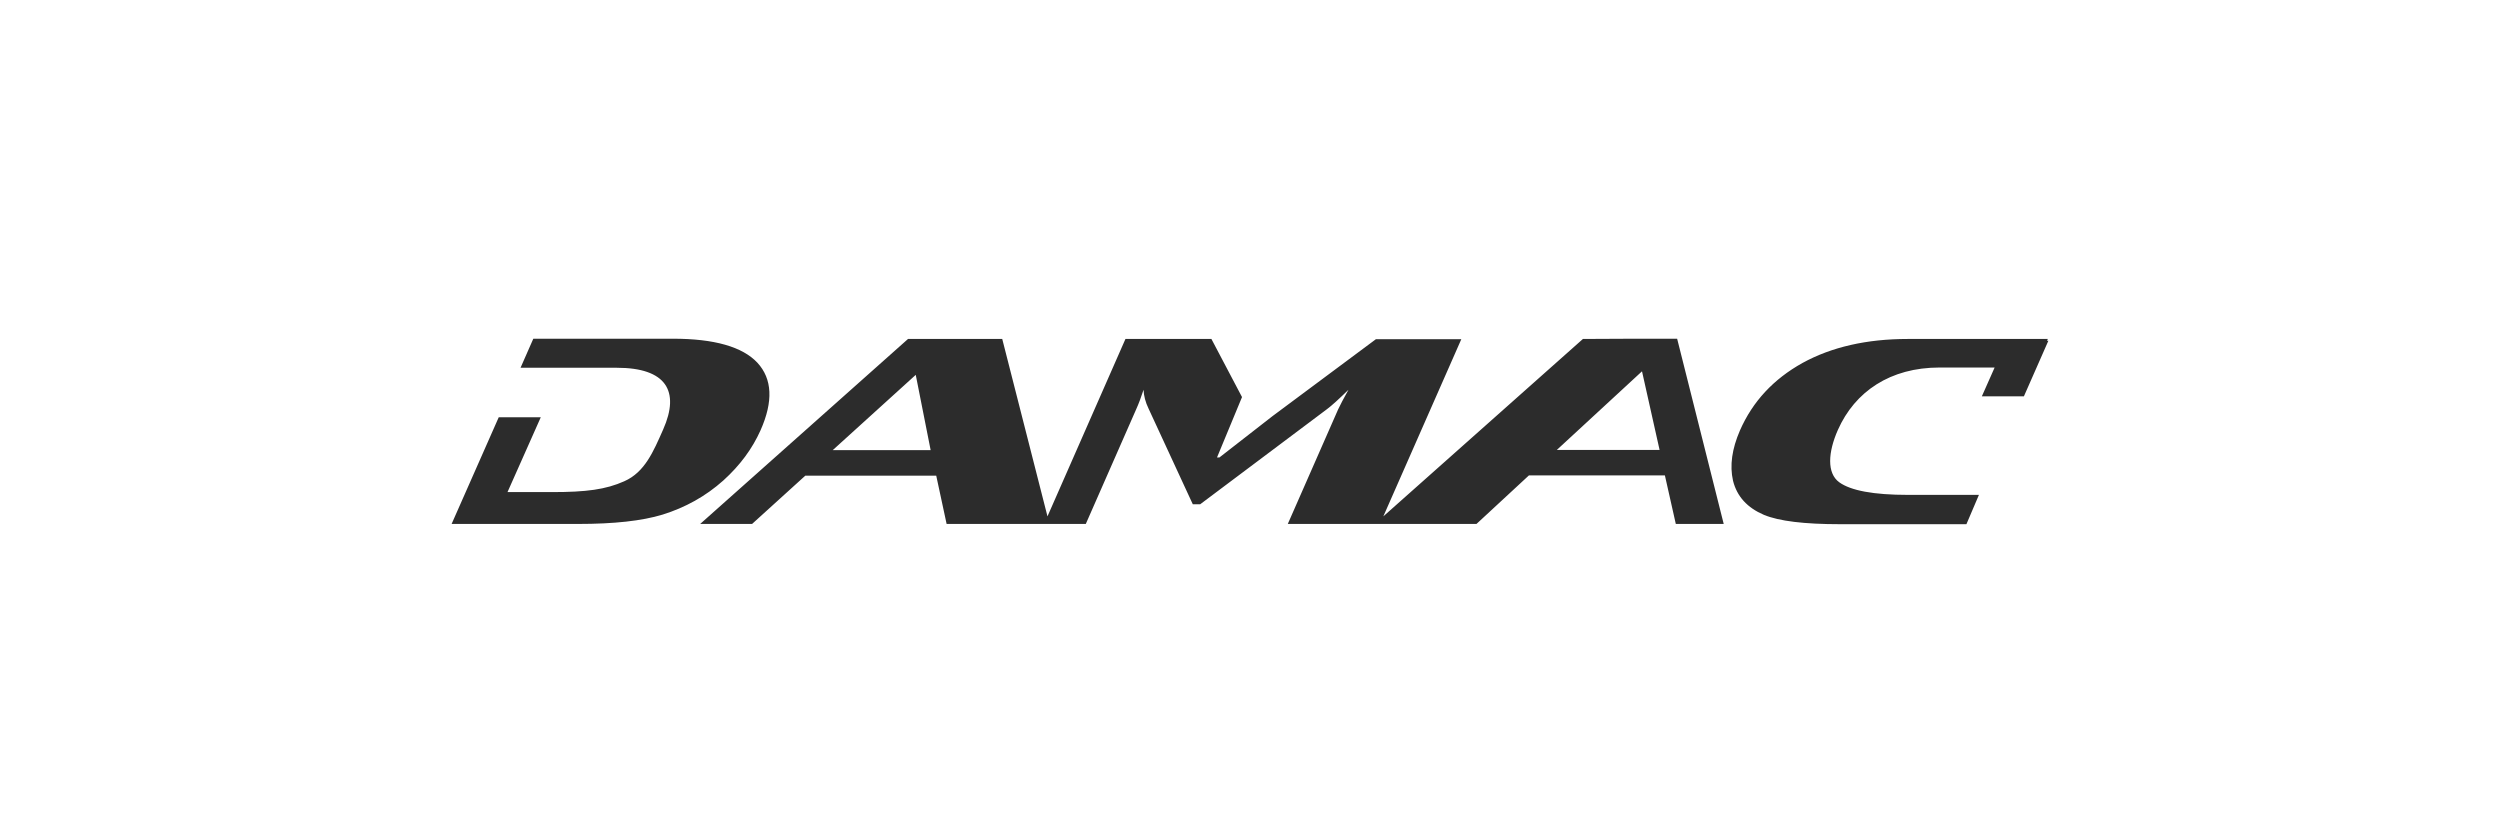 <svg width="310" height="103" viewBox="0 0 310 103" fill="none" xmlns="http://www.w3.org/2000/svg">
<rect width="310" height="103" fill="white"/>
<path d="M253.835 42.219L253.934 42.031H236.576C231.461 42.031 227.105 43.034 223.508 45.008C219.911 47.014 217.337 49.771 215.753 53.375C214.763 55.662 214.466 57.73 214.895 59.61C215.39 61.584 216.677 62.963 218.723 63.841C220.604 64.624 223.739 65 228.161 65H243.836L245.387 61.365H236.576C232.319 61.365 229.481 60.832 228.062 59.798C226.511 58.67 226.676 56.069 227.897 53.312C230.009 48.549 234.398 45.572 240.503 45.572H247.334L245.75 49.144H250.964L254 42.251H253.835V42.219ZM193.049 55.788L203.609 46.042L205.787 55.788H193.049ZM103.256 55.819L113.552 46.481L115.4 55.819H103.256ZM202.718 42L196.283 42.031L171.533 64.029L181.202 42.063H170.609L157.805 51.589L151.205 56.727H150.908L154.01 49.238L150.215 42.031H139.556L129.887 64.029L124.277 42.031H112.595L86.822 64.969H93.257L99.857 58.984H116.093L117.38 64.969H134.639L140.876 50.774C141.206 50.053 141.503 49.238 141.8 48.33C141.833 49.082 142.031 49.865 142.427 50.68L147.905 62.525H148.829L164.537 50.742C165.131 50.304 166.022 49.489 167.21 48.33C166.616 49.395 166.187 50.21 165.923 50.774L159.686 64.969H183.083L189.584 58.952H206.447L207.8 64.969H213.74L207.965 42H202.718ZM89.693 59.579C91.772 57.699 93.29 55.631 94.313 53.343C95.897 49.771 95.765 46.982 93.917 44.977C92.069 43.003 88.571 42 83.456 42H66.131L64.547 45.603H76.493C82.598 45.603 84.347 48.486 82.235 53.249C81.014 56.007 79.958 58.545 77.417 59.673C75.107 60.707 72.698 61.02 68.441 61.02H62.93L67.055 51.745H61.841L56 64.969H71.708C76.13 64.969 79.595 64.593 82.169 63.809C84.974 62.932 87.482 61.553 89.693 59.579Z" fill="#2C2C2C"/>
</svg>
